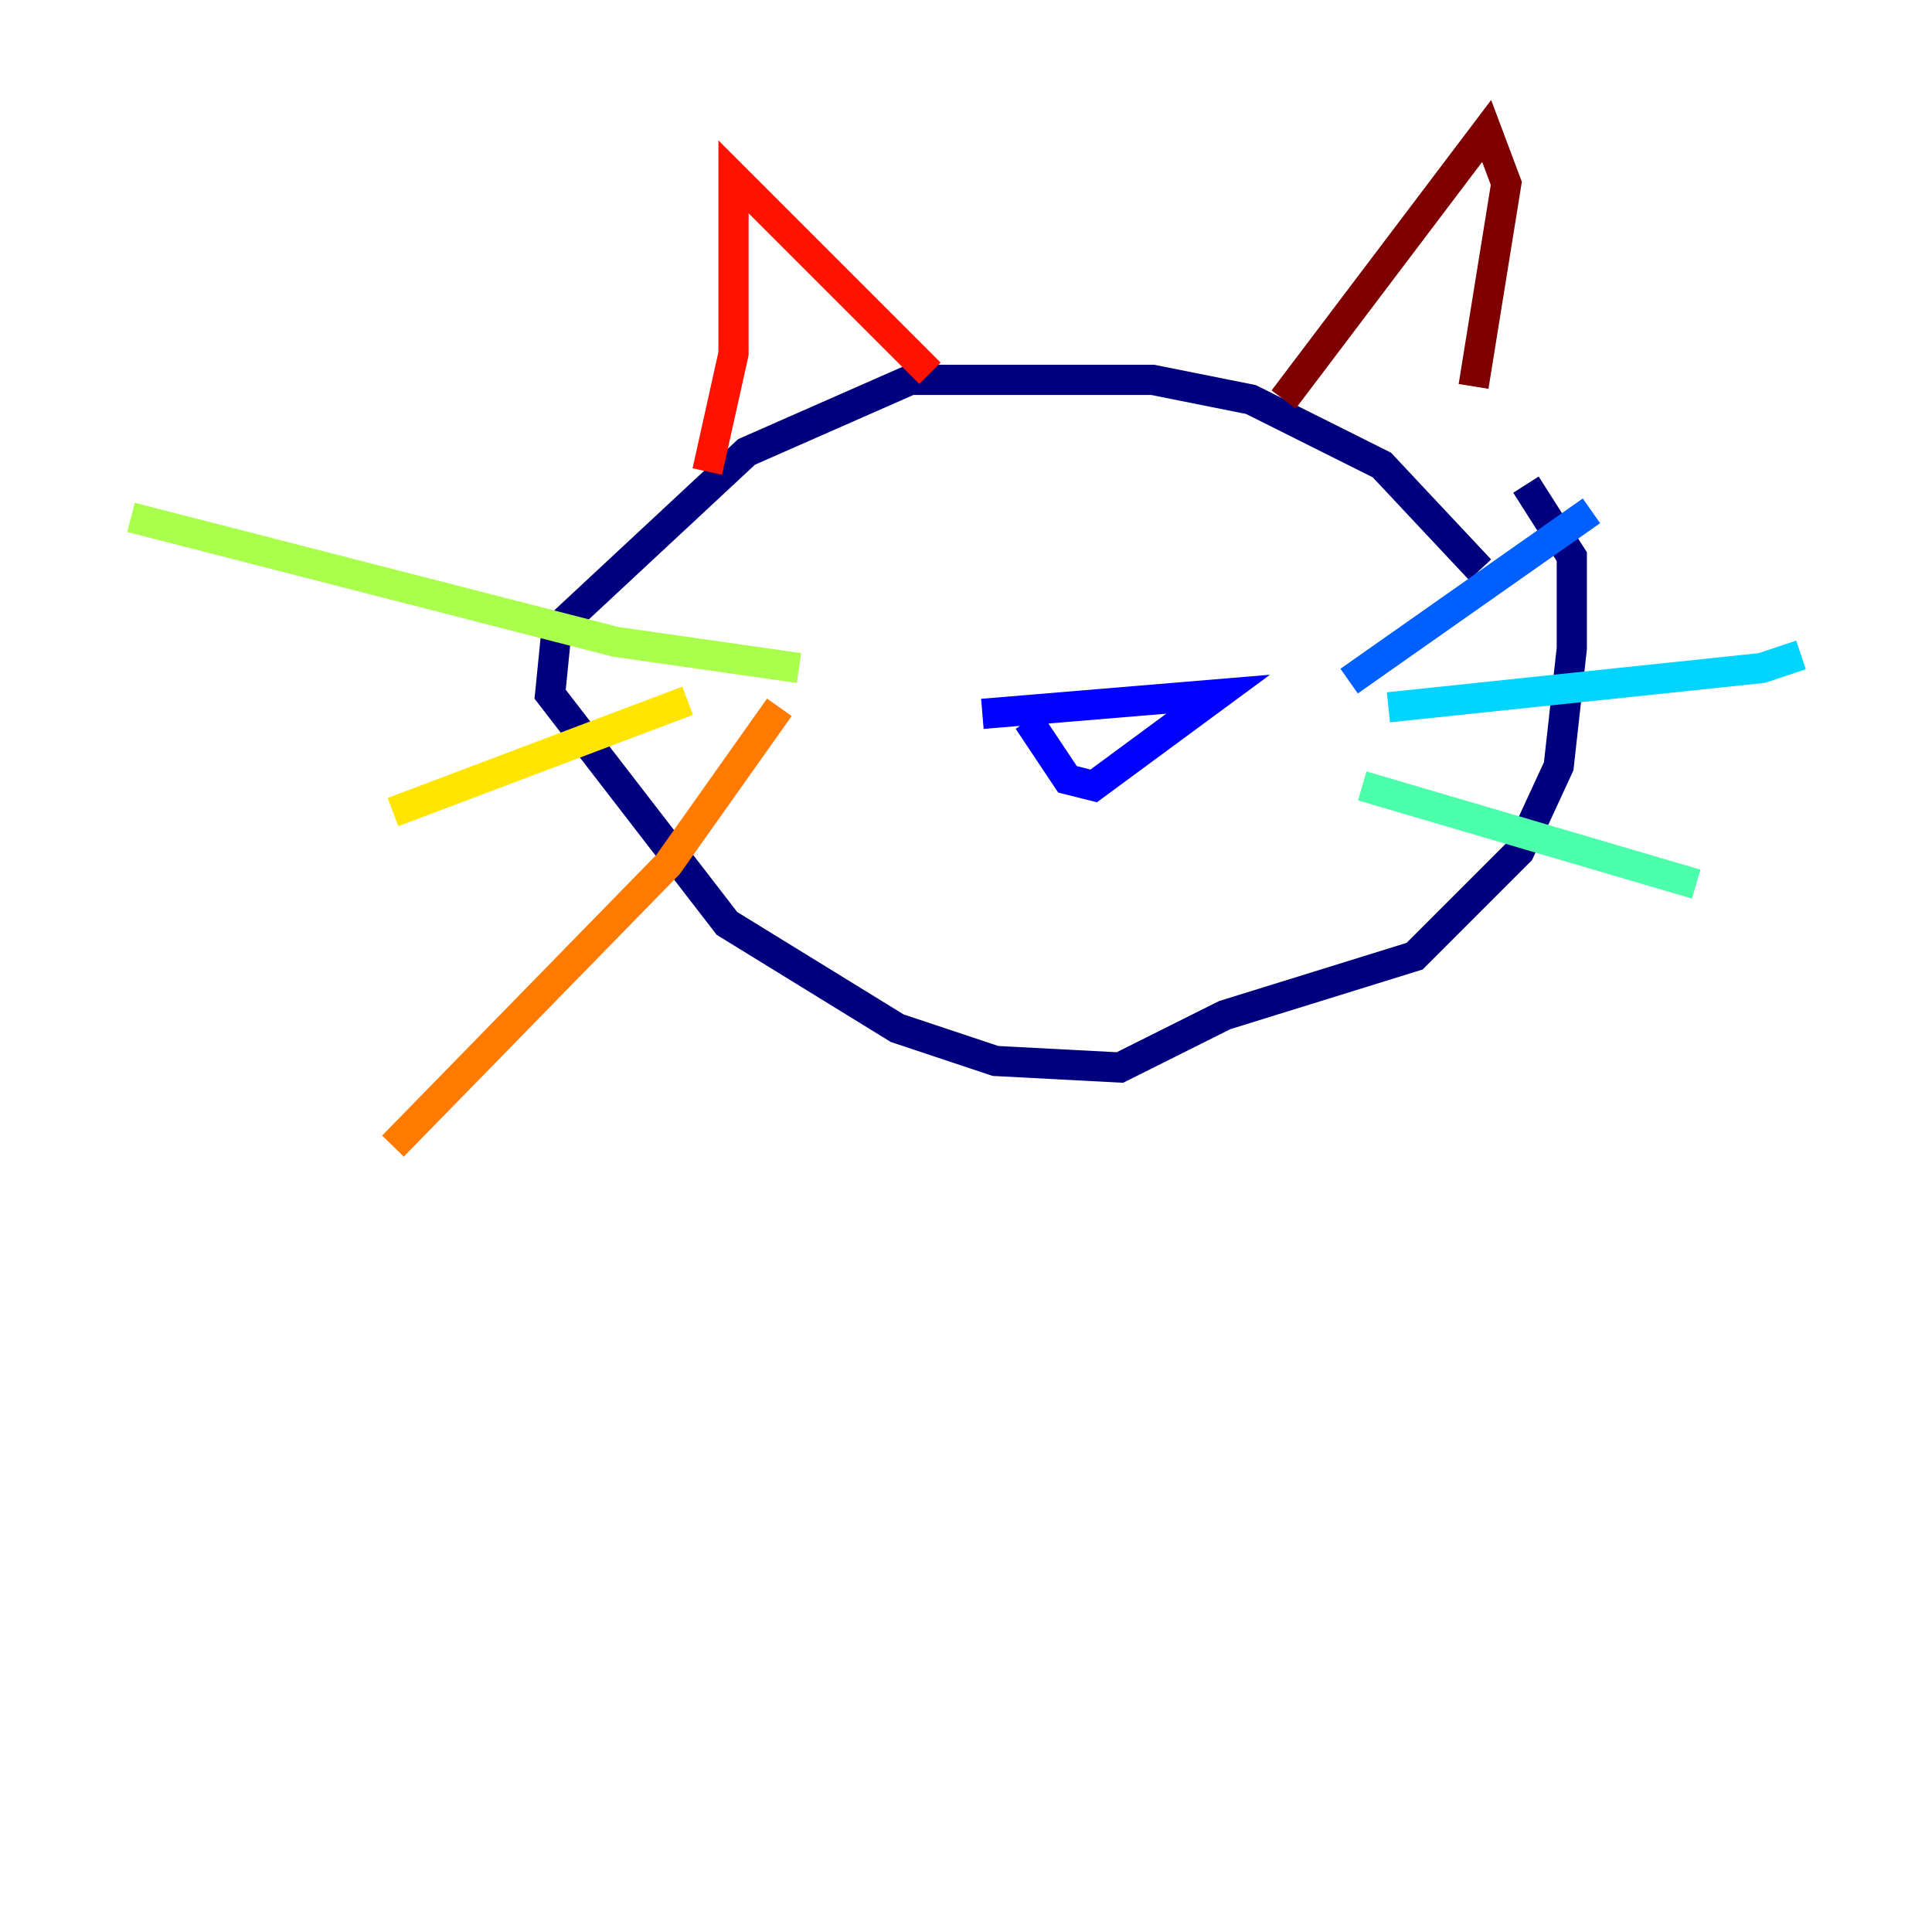 <?xml version="1.0" encoding="utf-8" ?>
<svg baseProfile="tiny" height="128" version="1.2" viewBox="0,0,128,128" width="128" xmlns="http://www.w3.org/2000/svg" xmlns:ev="http://www.w3.org/2001/xml-events" xmlns:xlink="http://www.w3.org/1999/xlink"><defs /><polyline fill="none" points="98.061,37.749 91.552,30.807 82.875,26.468 76.366,25.166 60.312,25.166 49.464,29.939 36.881,41.654 36.447,45.993 48.163,61.18 59.444,68.122 65.953,70.291 74.197,70.725 81.139,67.254 93.722,63.349 100.664,56.407 103.268,50.766 104.136,42.956 104.136,36.881 101.098,32.108" stroke="#00007f" stroke-width="2" /><polyline fill="none" points="65.085,47.295 80.705,45.993 72.461,52.068 70.725,51.634 68.122,47.729" stroke="#0000fe" stroke-width="2" /><polyline fill="none" points="89.383,45.125 105.437,33.844" stroke="#0060ff" stroke-width="2" /><polyline fill="none" points="91.986,46.861 116.719,44.258 119.322,43.39" stroke="#00d4ff" stroke-width="2" /><polyline fill="none" points="90.251,52.068 112.38,58.576" stroke="#4cffaa" stroke-width="2" /><polyline fill="none" points="52.936,44.258 40.786,42.522 8.678,34.278" stroke="#aaff4c" stroke-width="2" /><polyline fill="none" points="45.559,46.427 26.034,53.803" stroke="#ffe500" stroke-width="2" /><polyline fill="none" points="51.634,46.861 44.258,57.275 26.034,75.932" stroke="#ff7a00" stroke-width="2" /><polyline fill="none" points="46.861,31.241 48.597,23.43 48.597,11.715 61.614,24.732" stroke="#fe1200" stroke-width="2" /><polyline fill="none" points="85.044,26.468 98.495,8.678 99.797,12.149 97.627,25.6" stroke="#7f0000" stroke-width="2" /></svg>